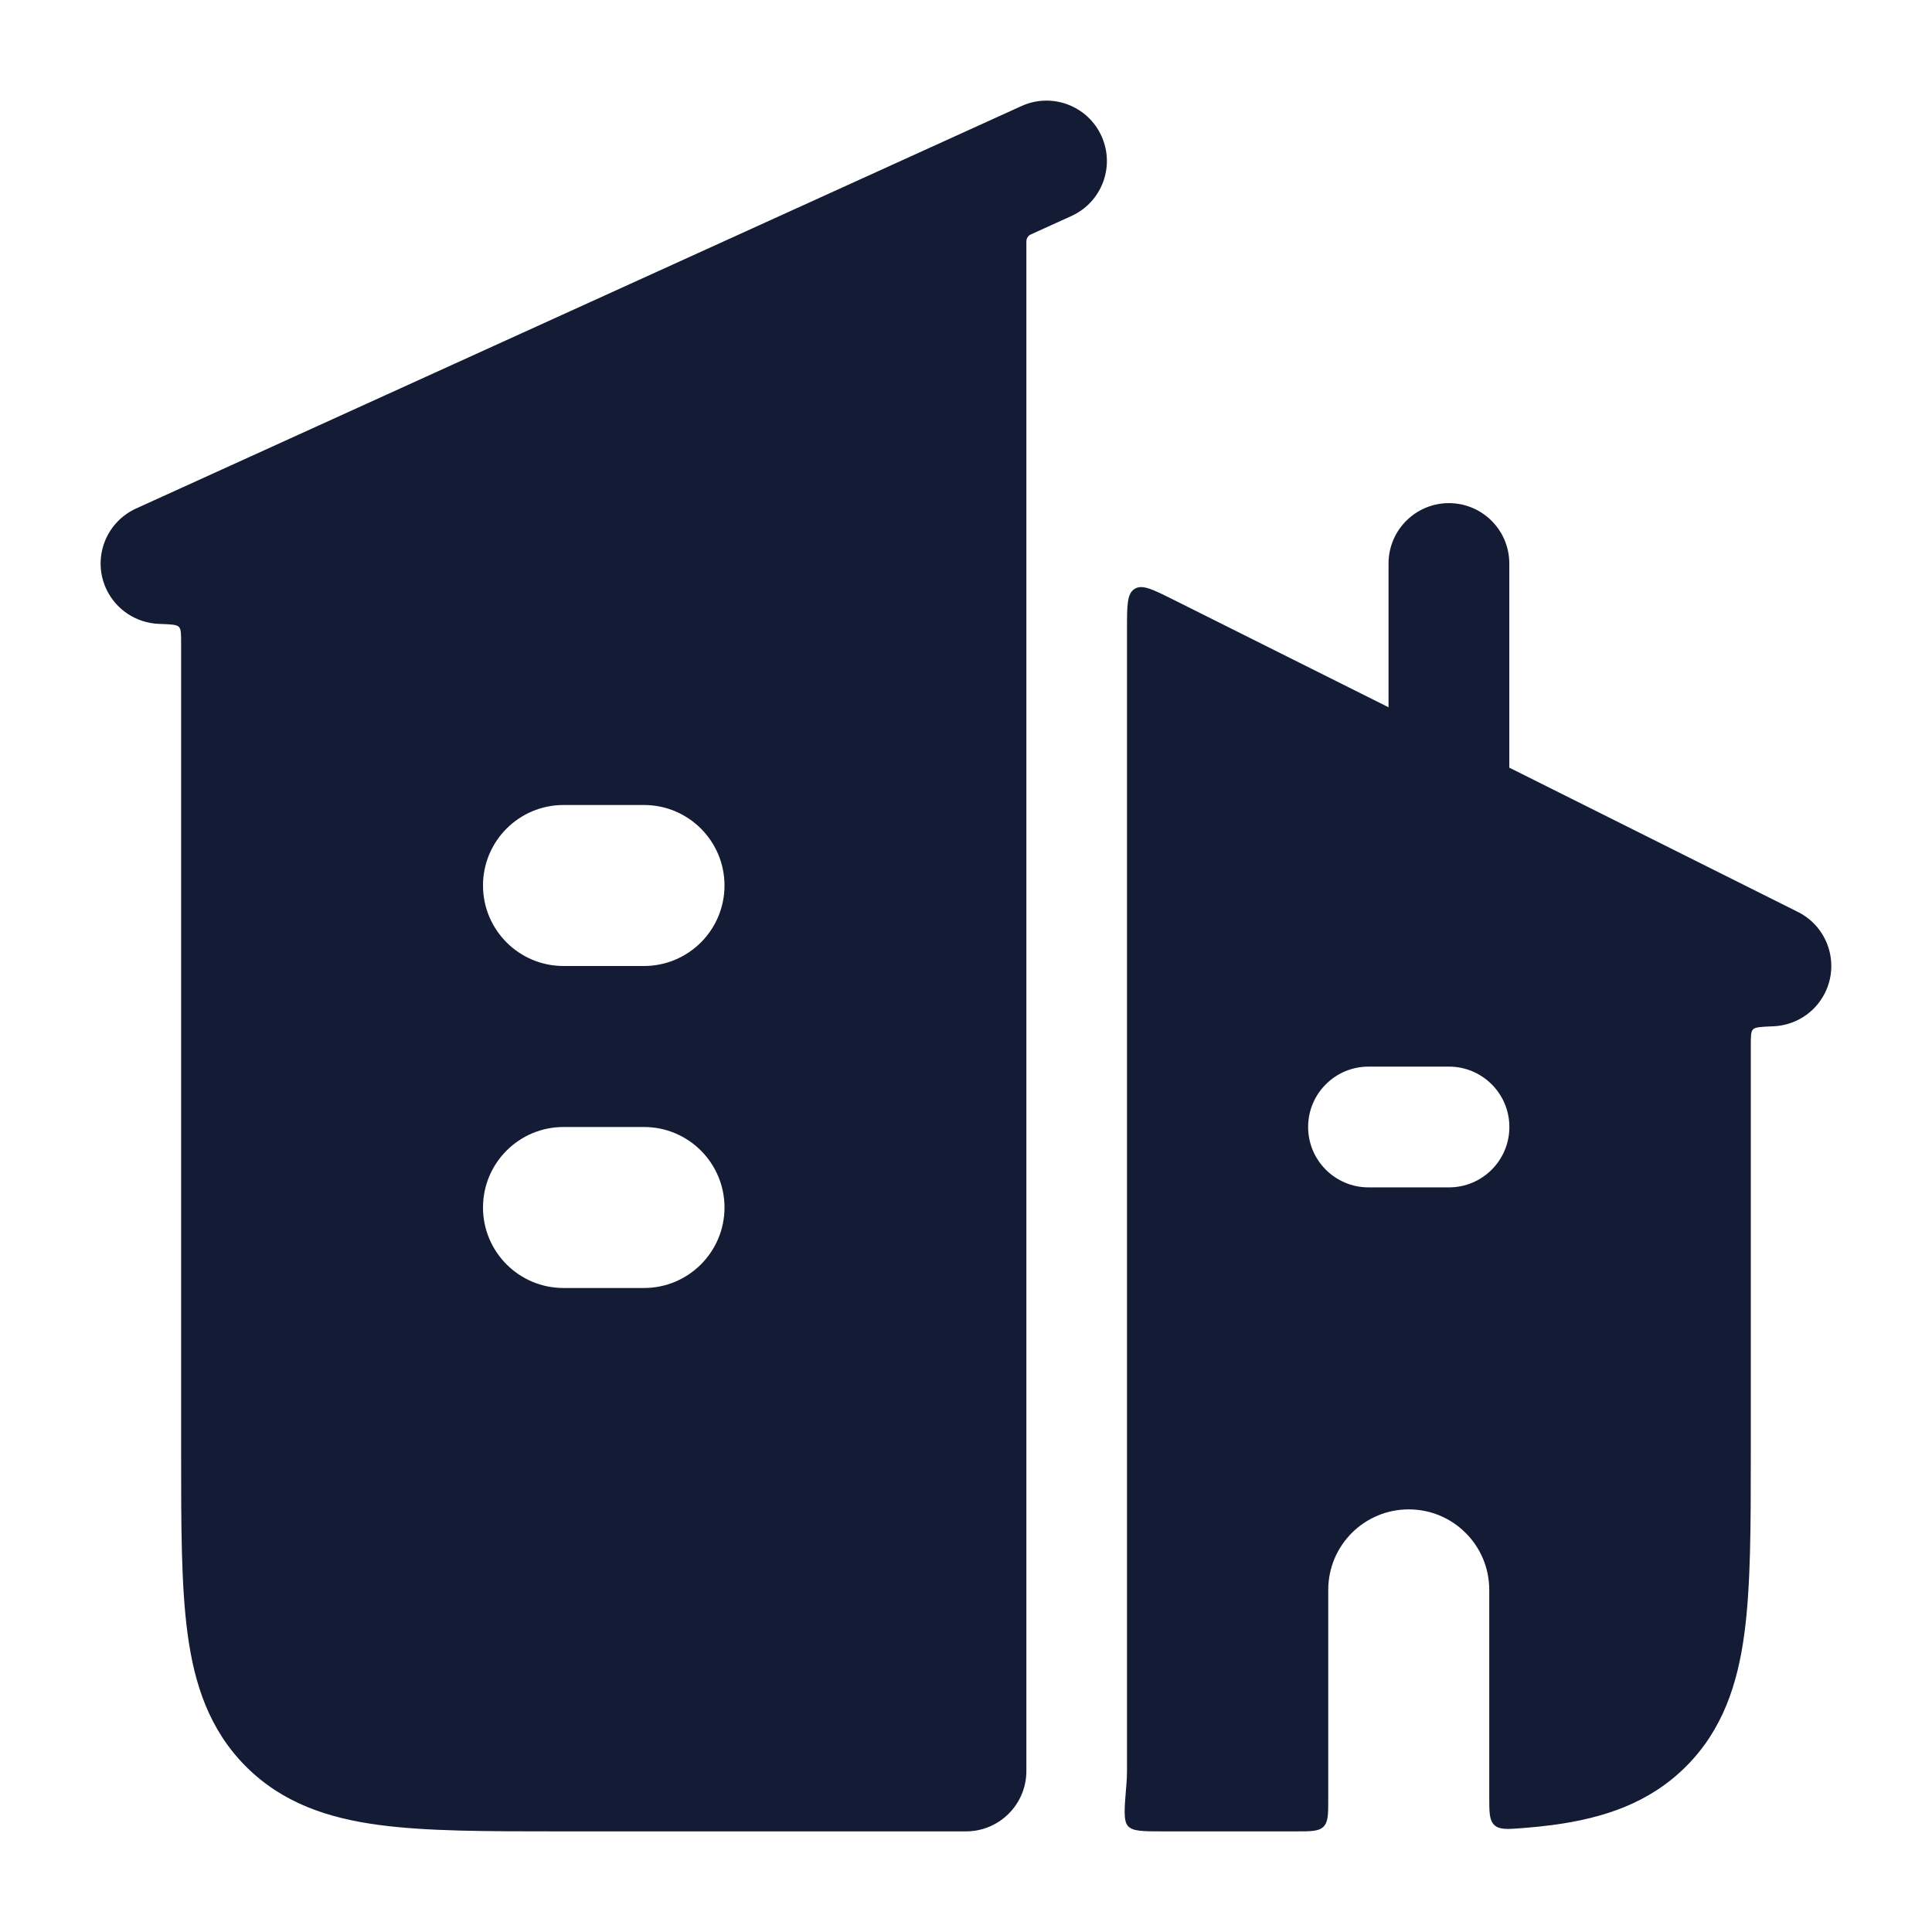 <svg width="24" height="24" viewBox="0 0 24 24" fill="none" xmlns="http://www.w3.org/2000/svg">
<path fill-rule="evenodd" clip-rule="evenodd" d="M13.31 2.683C13.688 2.511 13.854 2.067 13.683 1.69C13.512 1.313 13.067 1.146 12.69 1.317L1.69 6.317C1.313 6.489 1.146 6.933 1.317 7.31C1.439 7.577 1.697 7.739 1.972 7.75C2.12 7.755 2.194 7.758 2.222 7.787C2.25 7.816 2.25 7.874 2.25 7.99L2.25 18.052C2.25 18.951 2.25 19.7 2.33 20.294C2.414 20.922 2.6 21.489 3.056 21.945C3.511 22.4 4.078 22.586 4.706 22.67C5.3 22.75 6.05 22.75 6.948 22.75H12C12.414 22.75 12.75 22.414 12.75 22L12.75 3C12.75 2.963 12.77 2.928 12.804 2.913L13.31 2.683ZM7 10C6.448 10 6 10.448 6 11C6 11.552 6.448 12 7 12H8C8.552 12 9 11.552 9 11C9 10.448 8.552 10 8 10H7ZM7 14C6.448 14 6 14.448 6 15C6 15.552 6.448 16 7 16H8C8.552 16 9 15.552 9 15C9 14.448 8.552 14 8 14H7Z" fill="#141B34"/>
<path fill-rule="evenodd" clip-rule="evenodd" d="M14.579 7.451L17.249 8.786V7C17.249 6.586 17.585 6.25 17.999 6.25C18.413 6.25 18.749 6.586 18.749 7V9.536L22.335 11.329C22.705 11.514 22.855 11.965 22.67 12.335C22.543 12.589 22.292 12.739 22.028 12.749C21.879 12.755 21.805 12.758 21.777 12.787C21.749 12.816 21.749 12.874 21.749 12.99L21.749 18.052C21.749 18.95 21.749 19.699 21.669 20.294C21.585 20.922 21.399 21.489 20.944 21.944C20.488 22.399 19.922 22.585 19.294 22.67C19.174 22.686 19.048 22.699 18.916 22.709L18.916 22.709C18.724 22.724 18.628 22.731 18.564 22.672C18.5 22.612 18.5 22.514 18.5 22.316V19.75C18.5 19.197 18.052 18.75 17.5 18.75C16.948 18.75 16.5 19.197 16.5 19.75V22.349C16.5 22.538 16.5 22.632 16.442 22.691C16.383 22.75 16.289 22.75 16.1 22.75L14.448 22.75C14.198 22.75 14.073 22.75 14.013 22.685C13.954 22.62 13.967 22.471 13.992 22.175L13.992 22.175C13.997 22.117 14 22.059 14 22L14 7.809C14 7.519 14 7.374 14.095 7.315C14.19 7.256 14.319 7.321 14.579 7.451ZM17 13.25C16.586 13.25 16.25 13.586 16.25 14C16.25 14.414 16.586 14.75 17 14.75H18C18.414 14.75 18.75 14.414 18.75 14C18.75 13.586 18.414 13.25 18 13.25H17Z" fill="#141B34"/>
</svg>
